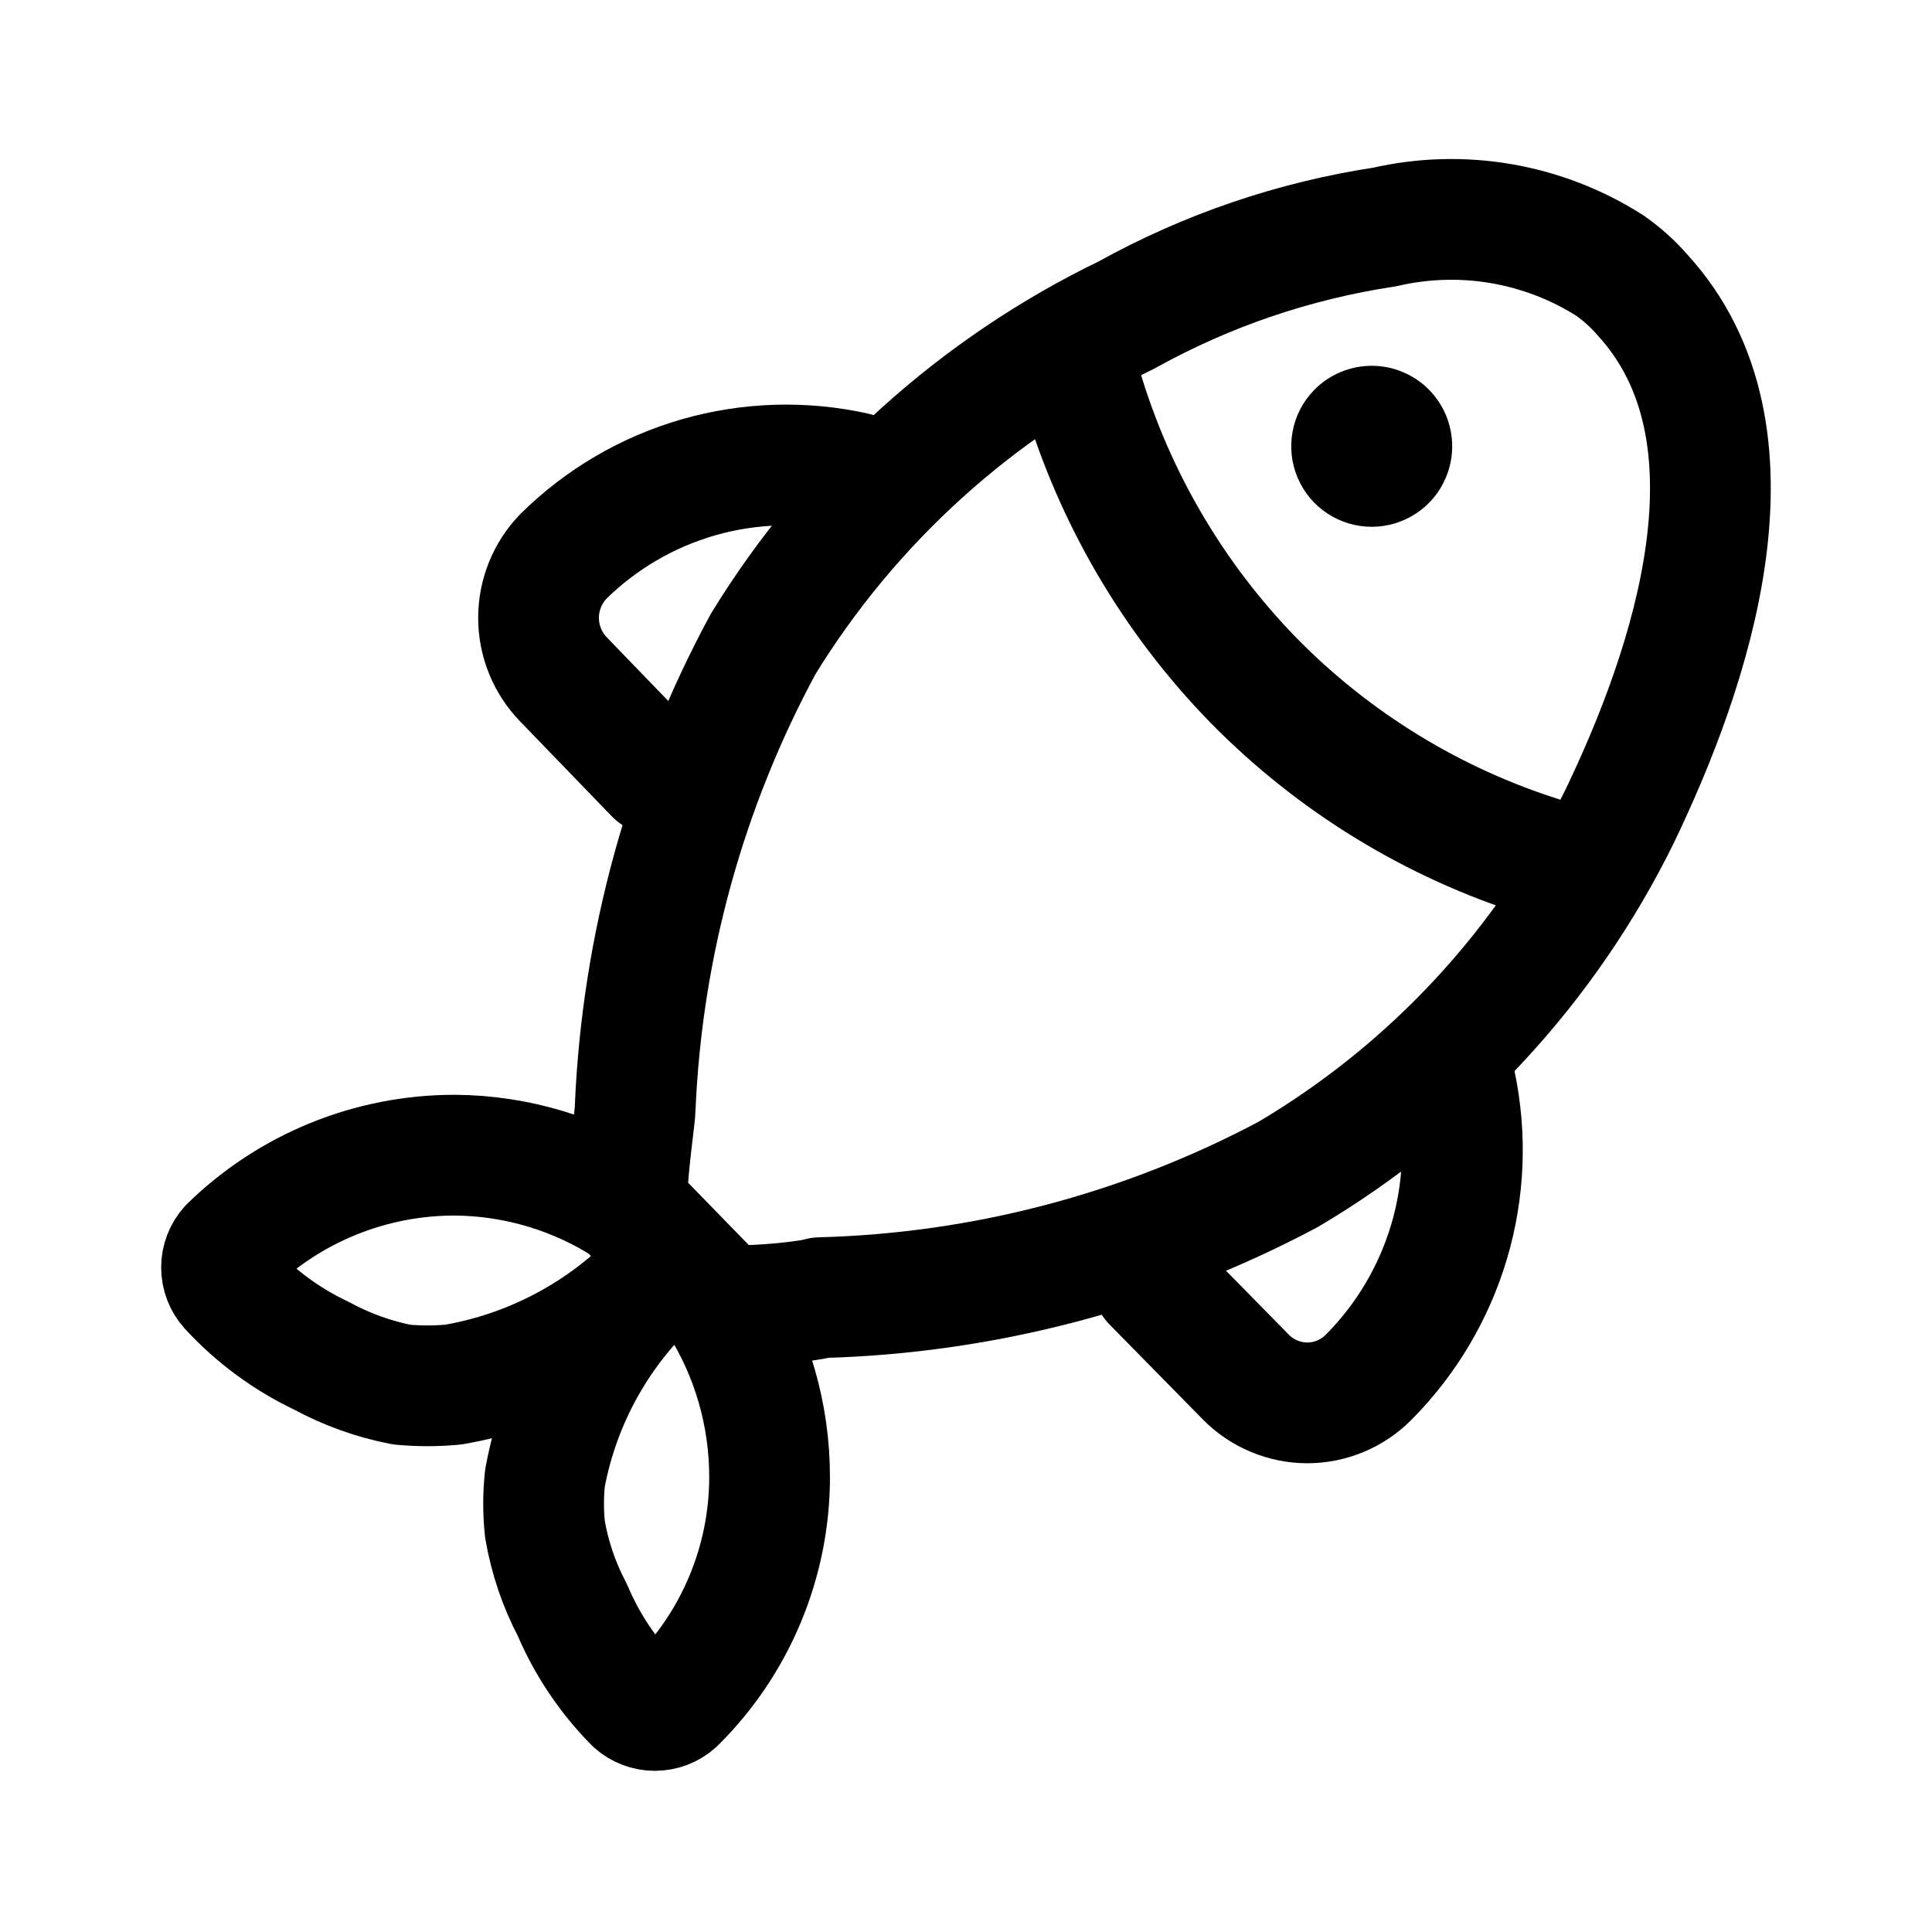 <svg width="24" height="24" viewBox="0 0 24 24" fill="none" xmlns="http://www.w3.org/2000/svg">
<path d="M10.62 5.87C9.978 5.727 9.31 5.748 8.678 5.929C8.045 6.111 7.469 6.448 7 6.91C6.801 7.115 6.69 7.389 6.69 7.675C6.69 7.961 6.801 8.235 7 8.44L8.14 9.62" stroke="black" stroke-width="1.5" stroke-linecap="round" stroke-linejoin="round"/>
<path d="M18.08 13.46C18.217 14.11 18.191 14.784 18.002 15.422C17.813 16.059 17.469 16.639 17 17.11C16.901 17.21 16.782 17.29 16.652 17.344C16.521 17.399 16.381 17.427 16.24 17.427C16.099 17.427 15.959 17.399 15.828 17.344C15.698 17.29 15.579 17.21 15.48 17.11L14.32 15.93" stroke="black" stroke-width="1.5" stroke-linecap="round" stroke-linejoin="round"/>
<path d="M8.93 16.17C9.342 16.822 9.561 17.578 9.56 18.35C9.56 18.871 9.456 19.387 9.255 19.867C9.055 20.348 8.76 20.784 8.39 21.15C8.32 21.213 8.229 21.248 8.135 21.248C8.041 21.248 7.95 21.213 7.88 21.15C7.553 20.819 7.292 20.429 7.11 20C6.945 19.687 6.83 19.349 6.77 19C6.747 18.787 6.747 18.573 6.77 18.36C6.95 17.388 7.445 16.502 8.18 15.84C7.499 16.557 6.604 17.034 5.63 17.2C5.417 17.22 5.203 17.22 4.99 17.2C4.64 17.132 4.303 17.01 3.99 16.84C3.56 16.636 3.173 16.351 2.85 16C2.787 15.93 2.752 15.839 2.752 15.745C2.752 15.651 2.787 15.56 2.85 15.49C3.598 14.758 4.603 14.349 5.65 14.35C6.417 14.355 7.167 14.581 7.81 15" stroke="black" stroke-width="1.5" stroke-linecap="round" stroke-linejoin="round"/>
<path d="M20.4 3.66C20.282 3.524 20.147 3.404 20 3.3C19.589 3.038 19.129 2.861 18.648 2.778C18.168 2.696 17.675 2.71 17.2 2.82C16.077 2.99 14.993 3.359 14 3.91C12.133 4.812 10.564 6.232 9.48 8C8.519 9.778 7.975 11.751 7.89 13.77C7.89 13.91 7.72 14.96 7.83 15.03L8.94 16.17C9.01 16.28 10.05 16.17 10.19 16.12C12.219 16.067 14.208 15.543 16 14.59C17.778 13.54 19.21 11.993 20.12 10.14C21 8.31 22 5.4 20.4 3.66Z" stroke="black" stroke-width="1.5" stroke-linecap="round" stroke-linejoin="round"/>
<path d="M13.44 4.82C13.846 6.185 14.576 7.43 15.57 8.45C16.568 9.467 17.801 10.223 19.16 10.65" stroke="black" stroke-width="1.5" stroke-linecap="round" stroke-linejoin="round"/>
<path d="M17.76 4.85C17.667 4.753 17.555 4.676 17.431 4.624C17.308 4.571 17.174 4.544 17.04 4.544C16.906 4.544 16.773 4.571 16.649 4.624C16.525 4.676 16.413 4.753 16.32 4.85C16.184 4.991 16.092 5.169 16.057 5.362C16.021 5.555 16.043 5.755 16.12 5.935C16.196 6.116 16.325 6.27 16.488 6.378C16.652 6.486 16.844 6.544 17.04 6.544C17.236 6.544 17.428 6.486 17.592 6.378C17.755 6.27 17.884 6.116 17.96 5.935C18.037 5.755 18.059 5.555 18.023 5.362C17.988 5.169 17.896 4.991 17.76 4.85Z" fill="black"/>
</svg>
